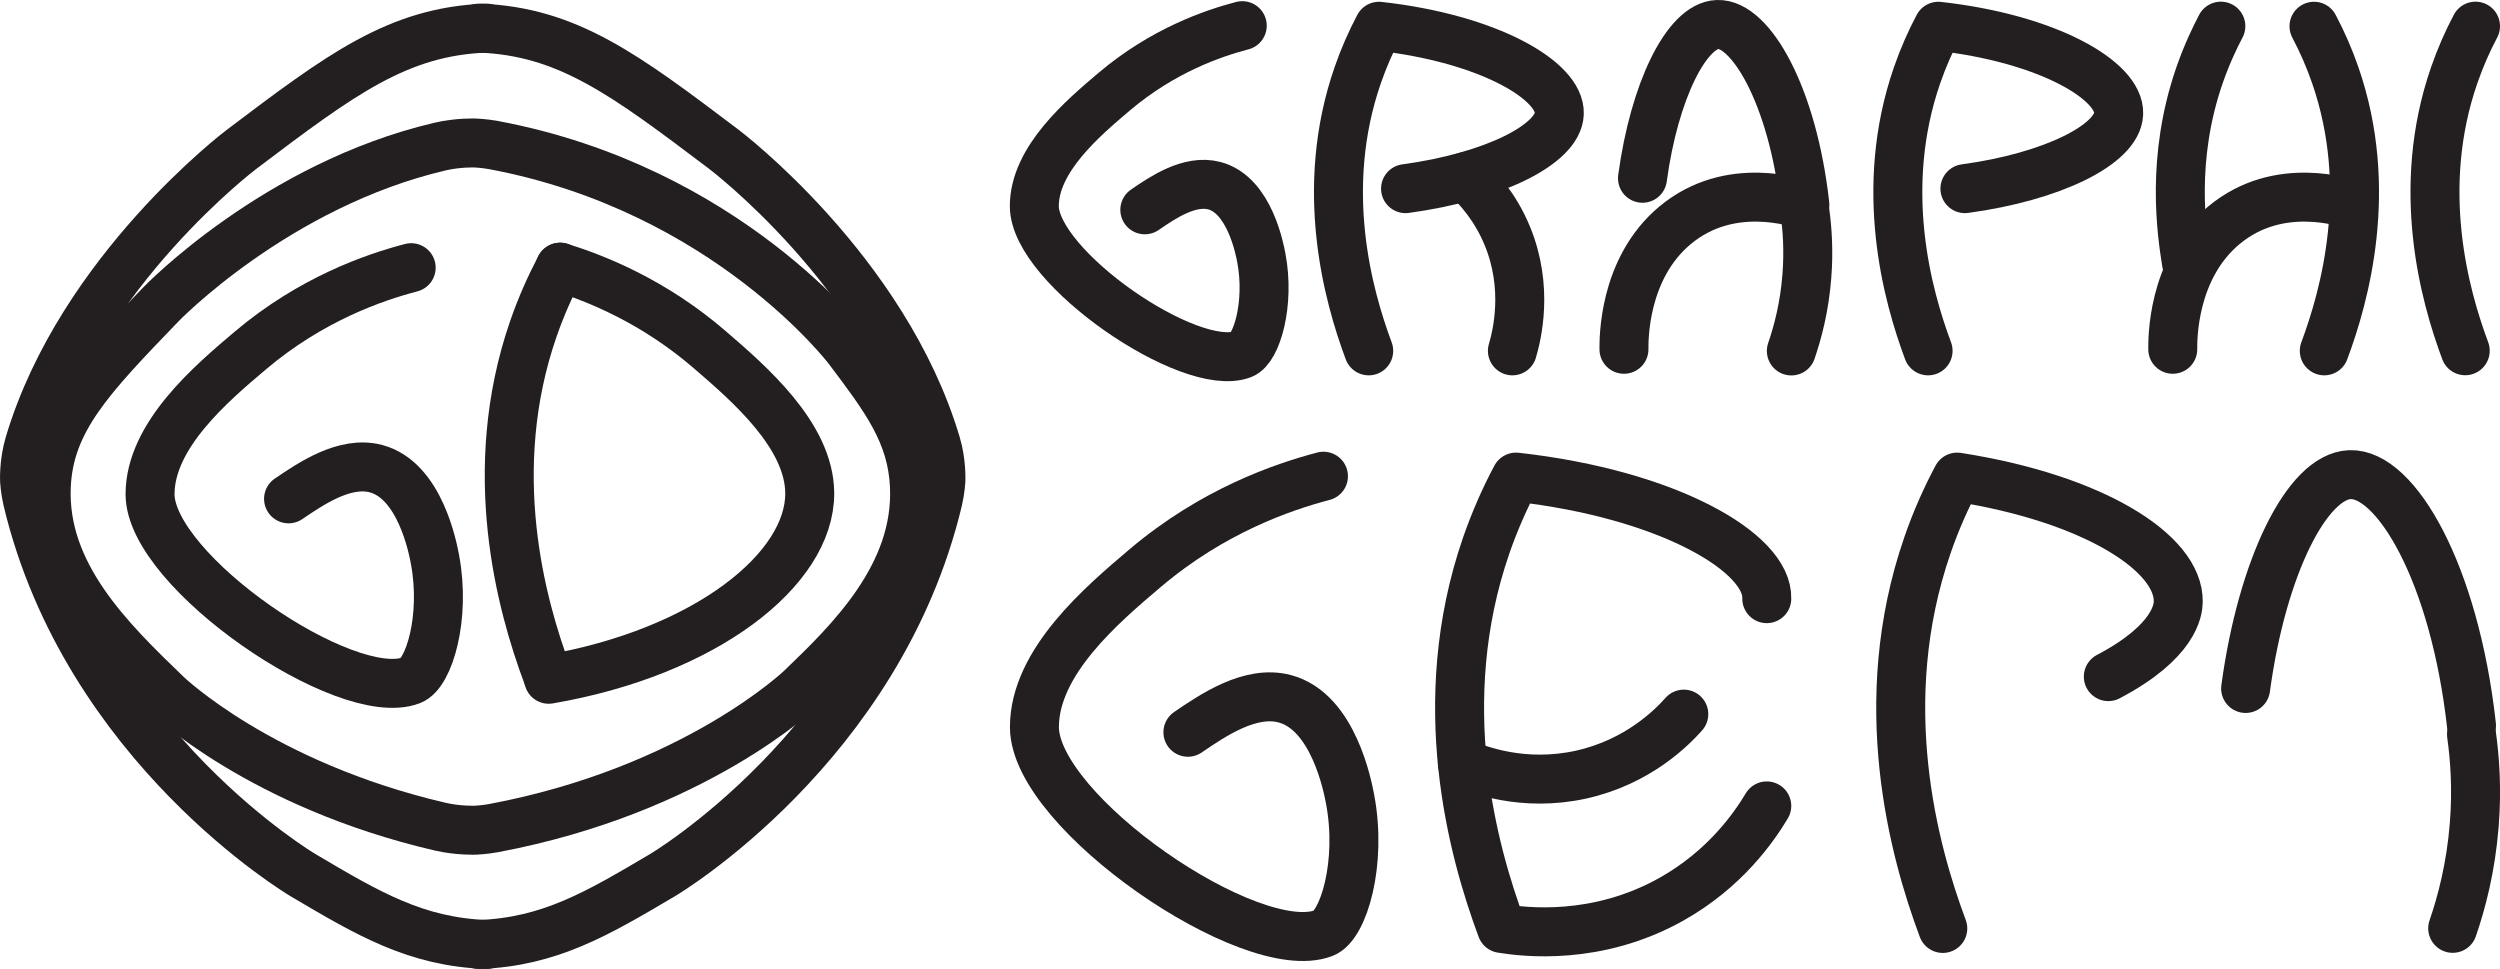 <?xml version="1.0" encoding="UTF-8"?><svg id="Layer_2" xmlns="http://www.w3.org/2000/svg" viewBox="0 0 255.24 98.93"><defs><style>.cls-1{fill:none;stroke:#231f20;stroke-linecap:round;stroke-linejoin:round;stroke-width:5px;}</style></defs><g id="GD-P-Icon"><g id="GD-P-Icon-2"><path id="G" class="cls-1" d="m41.98,27.33c-3.75.98-10.2,3.19-16.44,8.47-3.96,3.35-10.22,8.65-10.22,14.66,0,7.86,19.99,21.54,26.65,19,1.85-.71,3.55-6.48,2.44-12.34-.22-1.18-1.53-8.08-6.02-9.27-3.16-.84-6.6,1.5-8.93,3.08"/><g id="D"><path class="cls-1" d="m57.19,27.28c3.76,1.17,9.59,3.52,15.26,8.41,4.04,3.48,10.19,8.78,10.22,14.66.04,7.78-10.64,16.25-26.65,19"/><path class="cls-1" d="m55.87,68.89c-2.66-7.13-6.43-20.81-1.42-35.31.79-2.28,1.73-4.38,2.74-6.3"/></g><path id="Loop1" class="cls-1" d="m93.36,49.6c-.25-5.35-2.96-8.93-6.72-13.92,0,0-12.38-16.4-36.26-20.87-.93-.17-1.84-.21-1.84-.21s-1.75-.07-3.59.36c-16.77,3.92-28.5,16.09-28.5,16.09-7.22,7.49-11.41,11.84-11.72,18.55-.42,9.06,6.56,15.78,12.3,21.32,0,0,9.55,9.21,27.92,13.48,1.85.43,3.59.36,3.59.36s.91-.04,1.84-.21c20.58-3.87,31.4-14.26,31.4-14.26,4.94-4.75,12.01-11.55,11.58-20.68Z"/><g id="Loop2"><path class="cls-1" d="m48.9,96.43c7.21-.27,12.04-3.12,18.75-7.09,0,0,22.11-13.07,28.12-38.29.23-.98.29-1.94.29-1.94s.1-1.85-.48-3.79c-5.28-17.71-21.68-30.08-21.68-30.08-10.09-7.62-15.96-12.05-25-12.37"/><path class="cls-1" d="m49.67,96.43c-7.21-.27-12.04-3.12-18.75-7.09,0,0-22.11-13.07-28.12-38.29-.23-.98-.29-1.94-.29-1.94s-.1-1.85.48-3.79C8.27,27.61,24.67,15.24,24.67,15.24c10.09-7.62,15.96-12.05,25-12.37"/></g></g></g><g id="GD-Title"><g id="GD-Title-2"><g id="M"><path class="cls-1" d="m198.35,94.79c-2.95-7.89-7.12-23.05-1.57-39.11.87-2.53,1.91-4.85,3.04-6.97,13.92,2.17,22.69,7.75,22.57,12.75-.02.77-.31,4.03-7.14,7.62"/><path class="cls-1" d="m252.33,74.06c-1.74-15.59-7.74-25.77-12.41-25.6-4.37.16-8.97,9.41-10.65,21.83"/><path class="cls-1" d="m252.33,74.98c.35,2.49.57,5.63.28,9.24-.34,4.31-1.28,7.9-2.2,10.56"/></g><g id="E"><path class="cls-1" d="m180.38,61.12c.17-4.67-10.02-10.67-25.6-12.41-1.13,2.12-2.16,4.44-3.04,6.97-5.55,16.06-1.37,31.21,1.57,39.11,2.34.38,9.73,1.28,17.33-2.98,5.49-3.08,8.45-7.37,9.74-9.53"/><path class="cls-1" d="m149.3,77.91c1.55.67,6.22,2.47,12.1,1.18,5.9-1.3,9.39-4.92,10.51-6.18"/></g><path id="G-2" class="cls-1" d="m135.12,48.62c-4.15,1.09-11.29,3.53-18.2,9.38-4.38,3.71-11.31,9.58-11.31,16.23,0,8.7,22.14,23.86,29.52,21.04,2.05-.78,3.94-7.18,2.71-13.67-.25-1.31-1.7-8.94-6.67-10.26-3.5-.93-7.31,1.66-9.89,3.42"/><path id="I" class="cls-1" d="m251.69,35.81c-2.12-5.68-5.12-16.58-1.13-28.12.63-1.82,1.37-3.49,2.18-5.02"/><g id="H"><path class="cls-1" d="m221.83,35.66c0-.84-.13-8.2,5.22-12.66,5.64-4.7,12.52-2.26,13.25-2.09"/><path class="cls-1" d="m237.3,35.82c2.12-5.68,5.12-16.58,1.13-28.12-.63-1.82-1.37-3.49-2.18-5.02"/><path class="cls-1" d="m223.23,26.82c-.5-3.12-1.62-10.61,1.33-19.13.76-2.19,1.59-3.9,2.18-5.02"/></g><path id="P" class="cls-1" d="m196.85,35.82c-2.12-5.68-5.12-16.58-1.13-28.12.63-1.82,1.37-3.49,2.18-5.02,11.21,1.25,18.54,5.56,18.41,8.92-.11,3.14-6.77,6.45-15.7,7.66"/><g id="A"><path class="cls-1" d="m165.8,35.66c0-.84-.13-8.2,5.22-12.66,5.64-4.7,12.52-2.26,13.25-2.09-1.25-11.21-5.56-18.54-8.92-18.41-3.14.11-6.45,6.77-7.66,15.7"/><path class="cls-1" d="m184.27,21.58c.25,1.79.41,4.05.2,6.65-.24,3.1-.92,5.68-1.58,7.6"/></g><g id="R"><path class="cls-1" d="m149.65,18.02c1.21,1.12,3.02,3.1,4.24,6.06,2.19,5.31.99,10.14.52,11.74"/><path class="cls-1" d="m139.74,35.82c-2.12-5.68-5.12-16.58-1.13-28.12.63-1.82,1.37-3.49,2.18-5.02,11.21,1.25,18.54,5.56,18.41,8.92-.11,3.14-6.77,6.45-15.7,7.66"/></g><g id="G-3"><path class="cls-1" d="m126.83,2.62c-2.99.78-8.12,2.54-13.09,6.75-3.15,2.67-8.14,6.89-8.14,11.67,0,6.26,15.92,17.16,21.23,15.13,1.47-.56,2.83-5.16,1.95-9.83-.18-.94-1.22-6.43-4.79-7.38-2.52-.67-5.26,1.19-7.11,2.46"/></g></g></g></svg>
